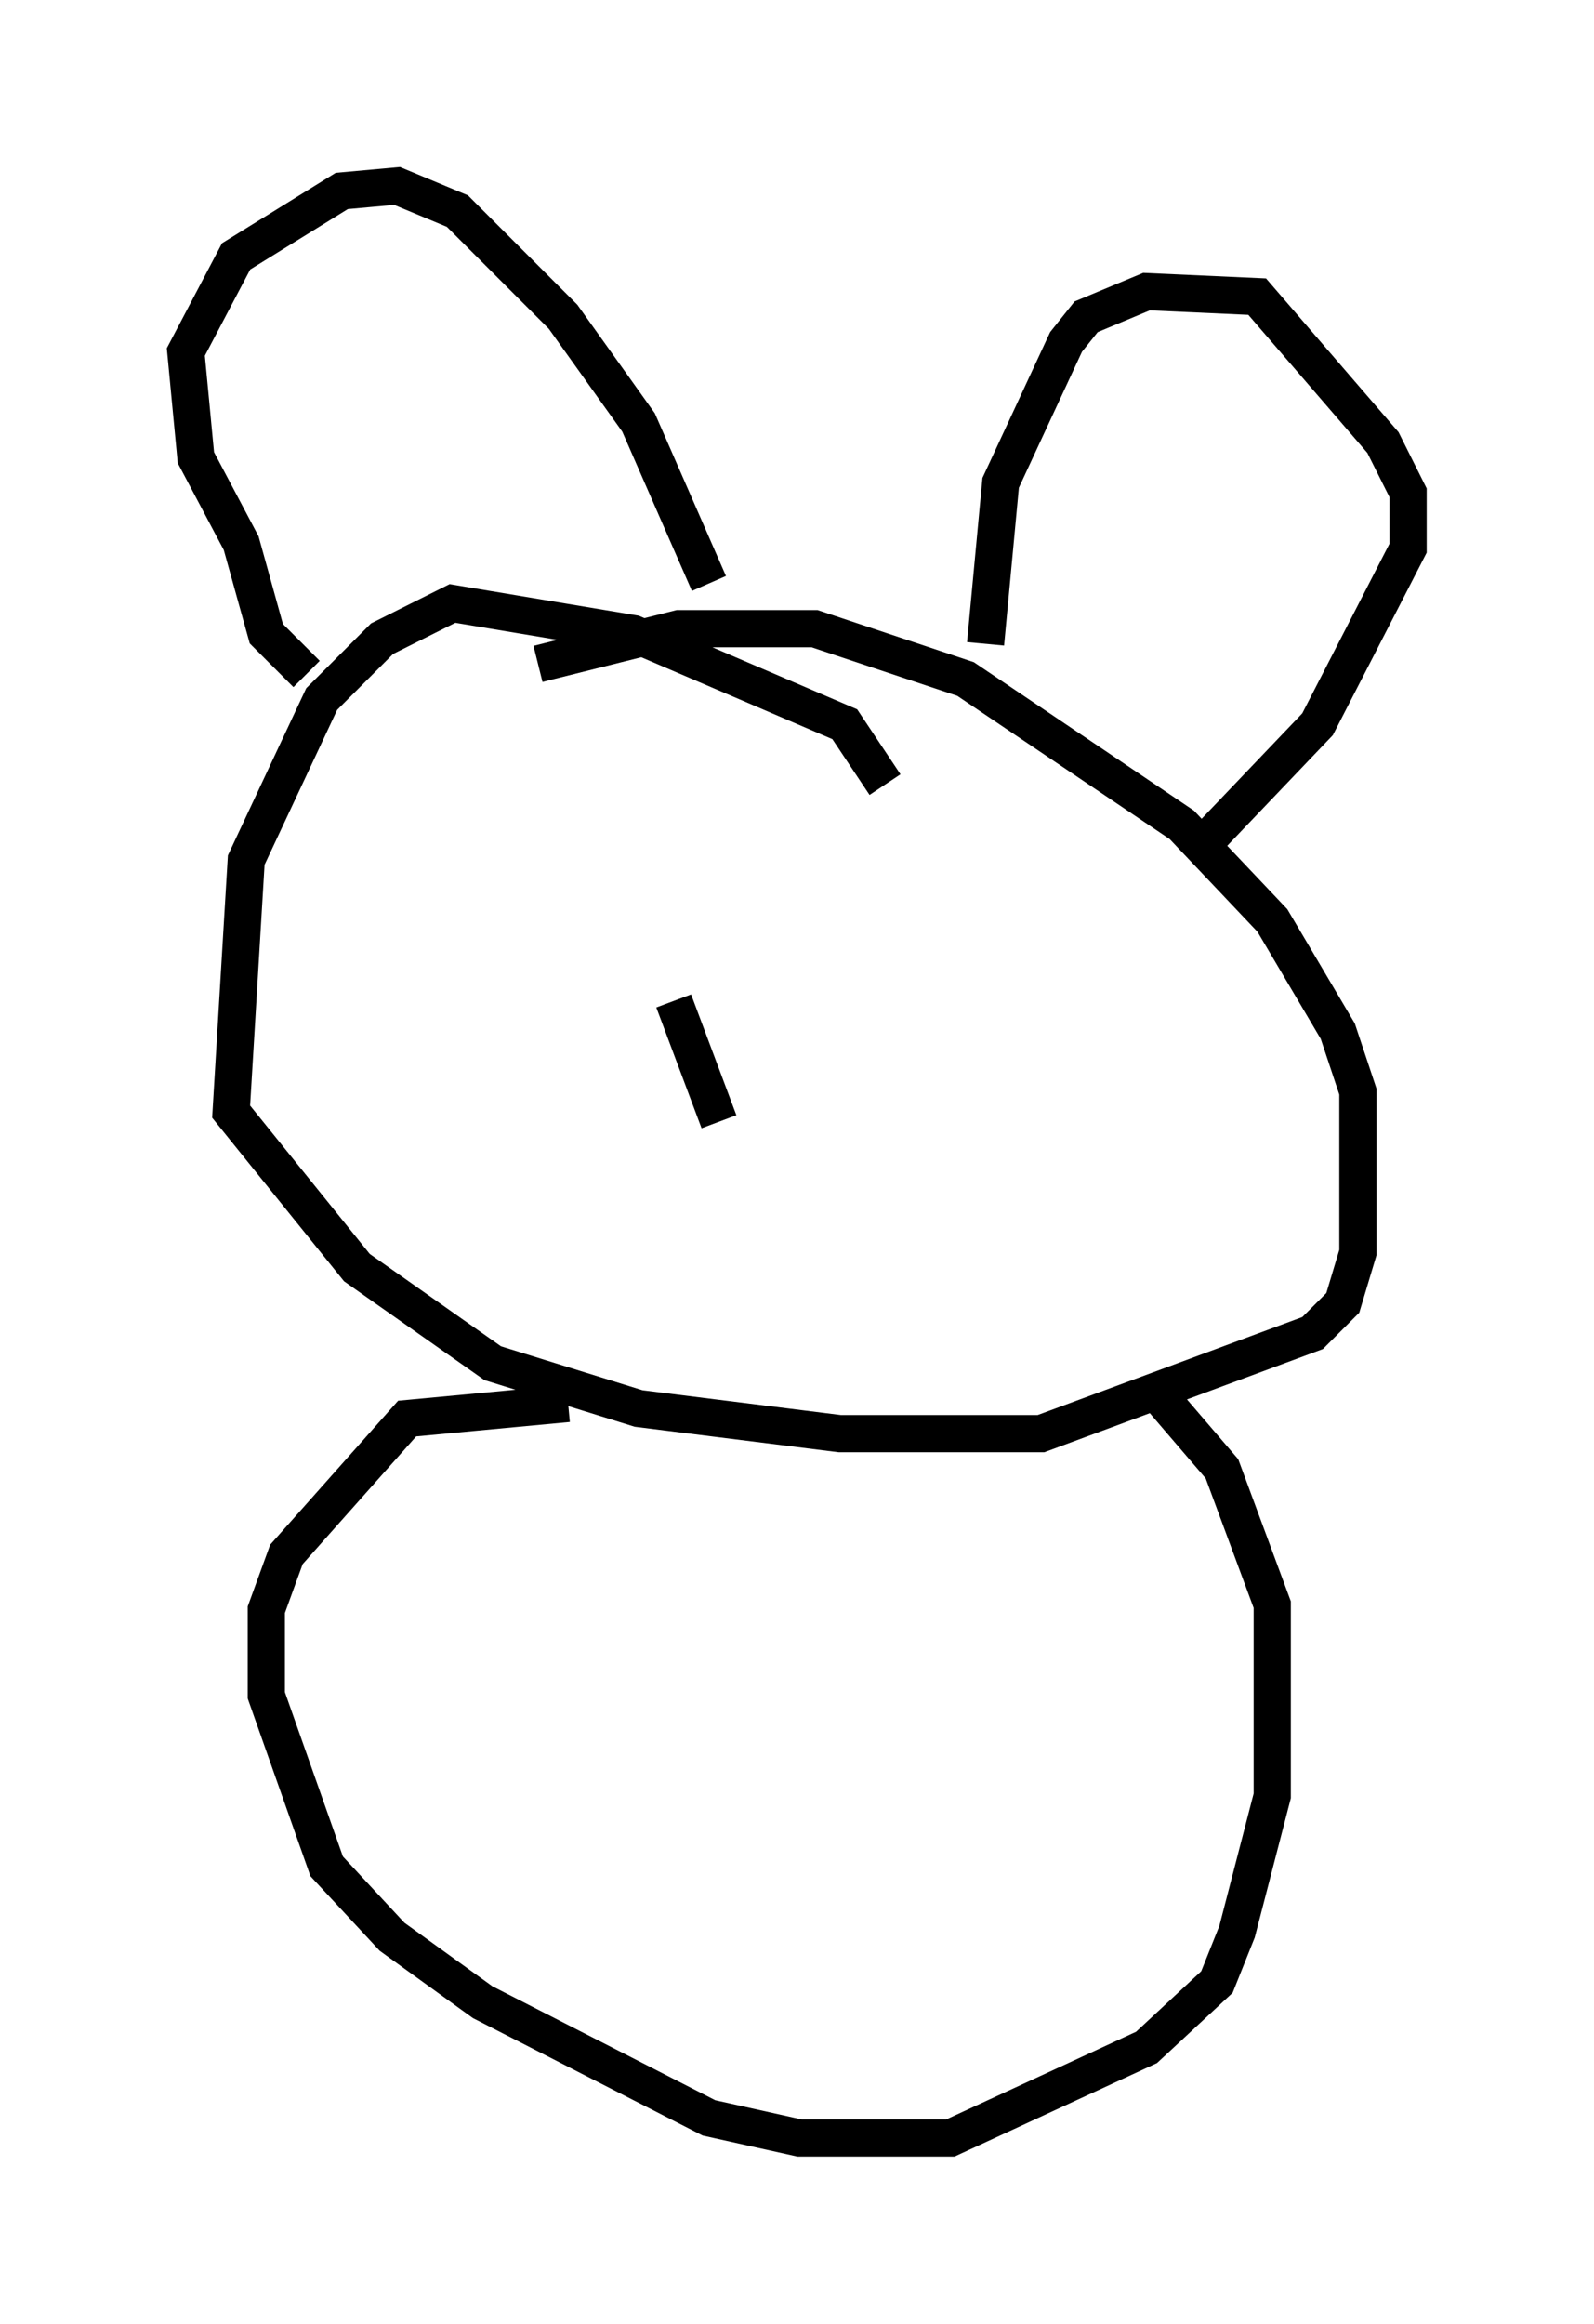 <?xml version="1.0" encoding="utf-8" ?>
<svg baseProfile="full" height="62.503" version="1.1" width="42.882" xmlns="http://www.w3.org/2000/svg" xmlns:ev="http://www.w3.org/2001/xml-events" xmlns:xlink="http://www.w3.org/1999/xlink"><defs /><rect fill="white" height="62.503" width="42.882" x="0" y="0" /><path d="M24.486, 23.268 m-0.677, -2.165 l-1.083, -1.624 -5.683, -2.436 l-4.871, -0.812 -1.894, 0.947 l-1.624, 1.624 -2.03, 4.33 l-0.406, 6.766 3.383, 4.195 l3.654, 2.571 3.924, 1.218 l5.413, 0.677 5.413, 0.0 l7.307, -2.706 0.812, -0.812 l0.406, -1.353 0.0, -4.33 l-0.541, -1.624 -1.759, -2.977 l-2.436, -2.571 -5.819, -3.924 l-4.059, -1.353 -3.654, 0.0 l-3.789, 0.947 m-6.225, 0.271 l-1.083, -1.083 -0.677, -2.436 l-1.218, -2.3 -0.271, -2.842 l1.353, -2.571 2.842, -1.759 l1.488, -0.135 1.624, 0.677 l2.842, 2.842 2.03, 2.842 l1.894, 4.33 m7.442, 1.624 l0.406, -4.33 1.759, -3.789 l0.541, -0.677 1.624, -0.677 l2.977, 0.135 3.383, 3.924 l0.677, 1.353 0.0, 1.488 l-2.436, 4.736 -2.842, 2.977 m-14.479, 4.465 l1.218, 3.248 m-4.059, 7.578 l-4.33, 0.406 -3.248, 3.654 l-0.541, 1.488 0.0, 2.3 l1.624, 4.601 1.759, 1.894 l2.436, 1.759 6.089, 3.112 l2.436, 0.541 4.059, 0.0 l5.277, -2.436 1.894, -1.759 l0.541, -1.353 0.947, -3.654 l0.0, -5.142 -1.353, -3.654 l-1.624, -1.894 " fill="none" stroke="black" stroke-width="1" /></svg>